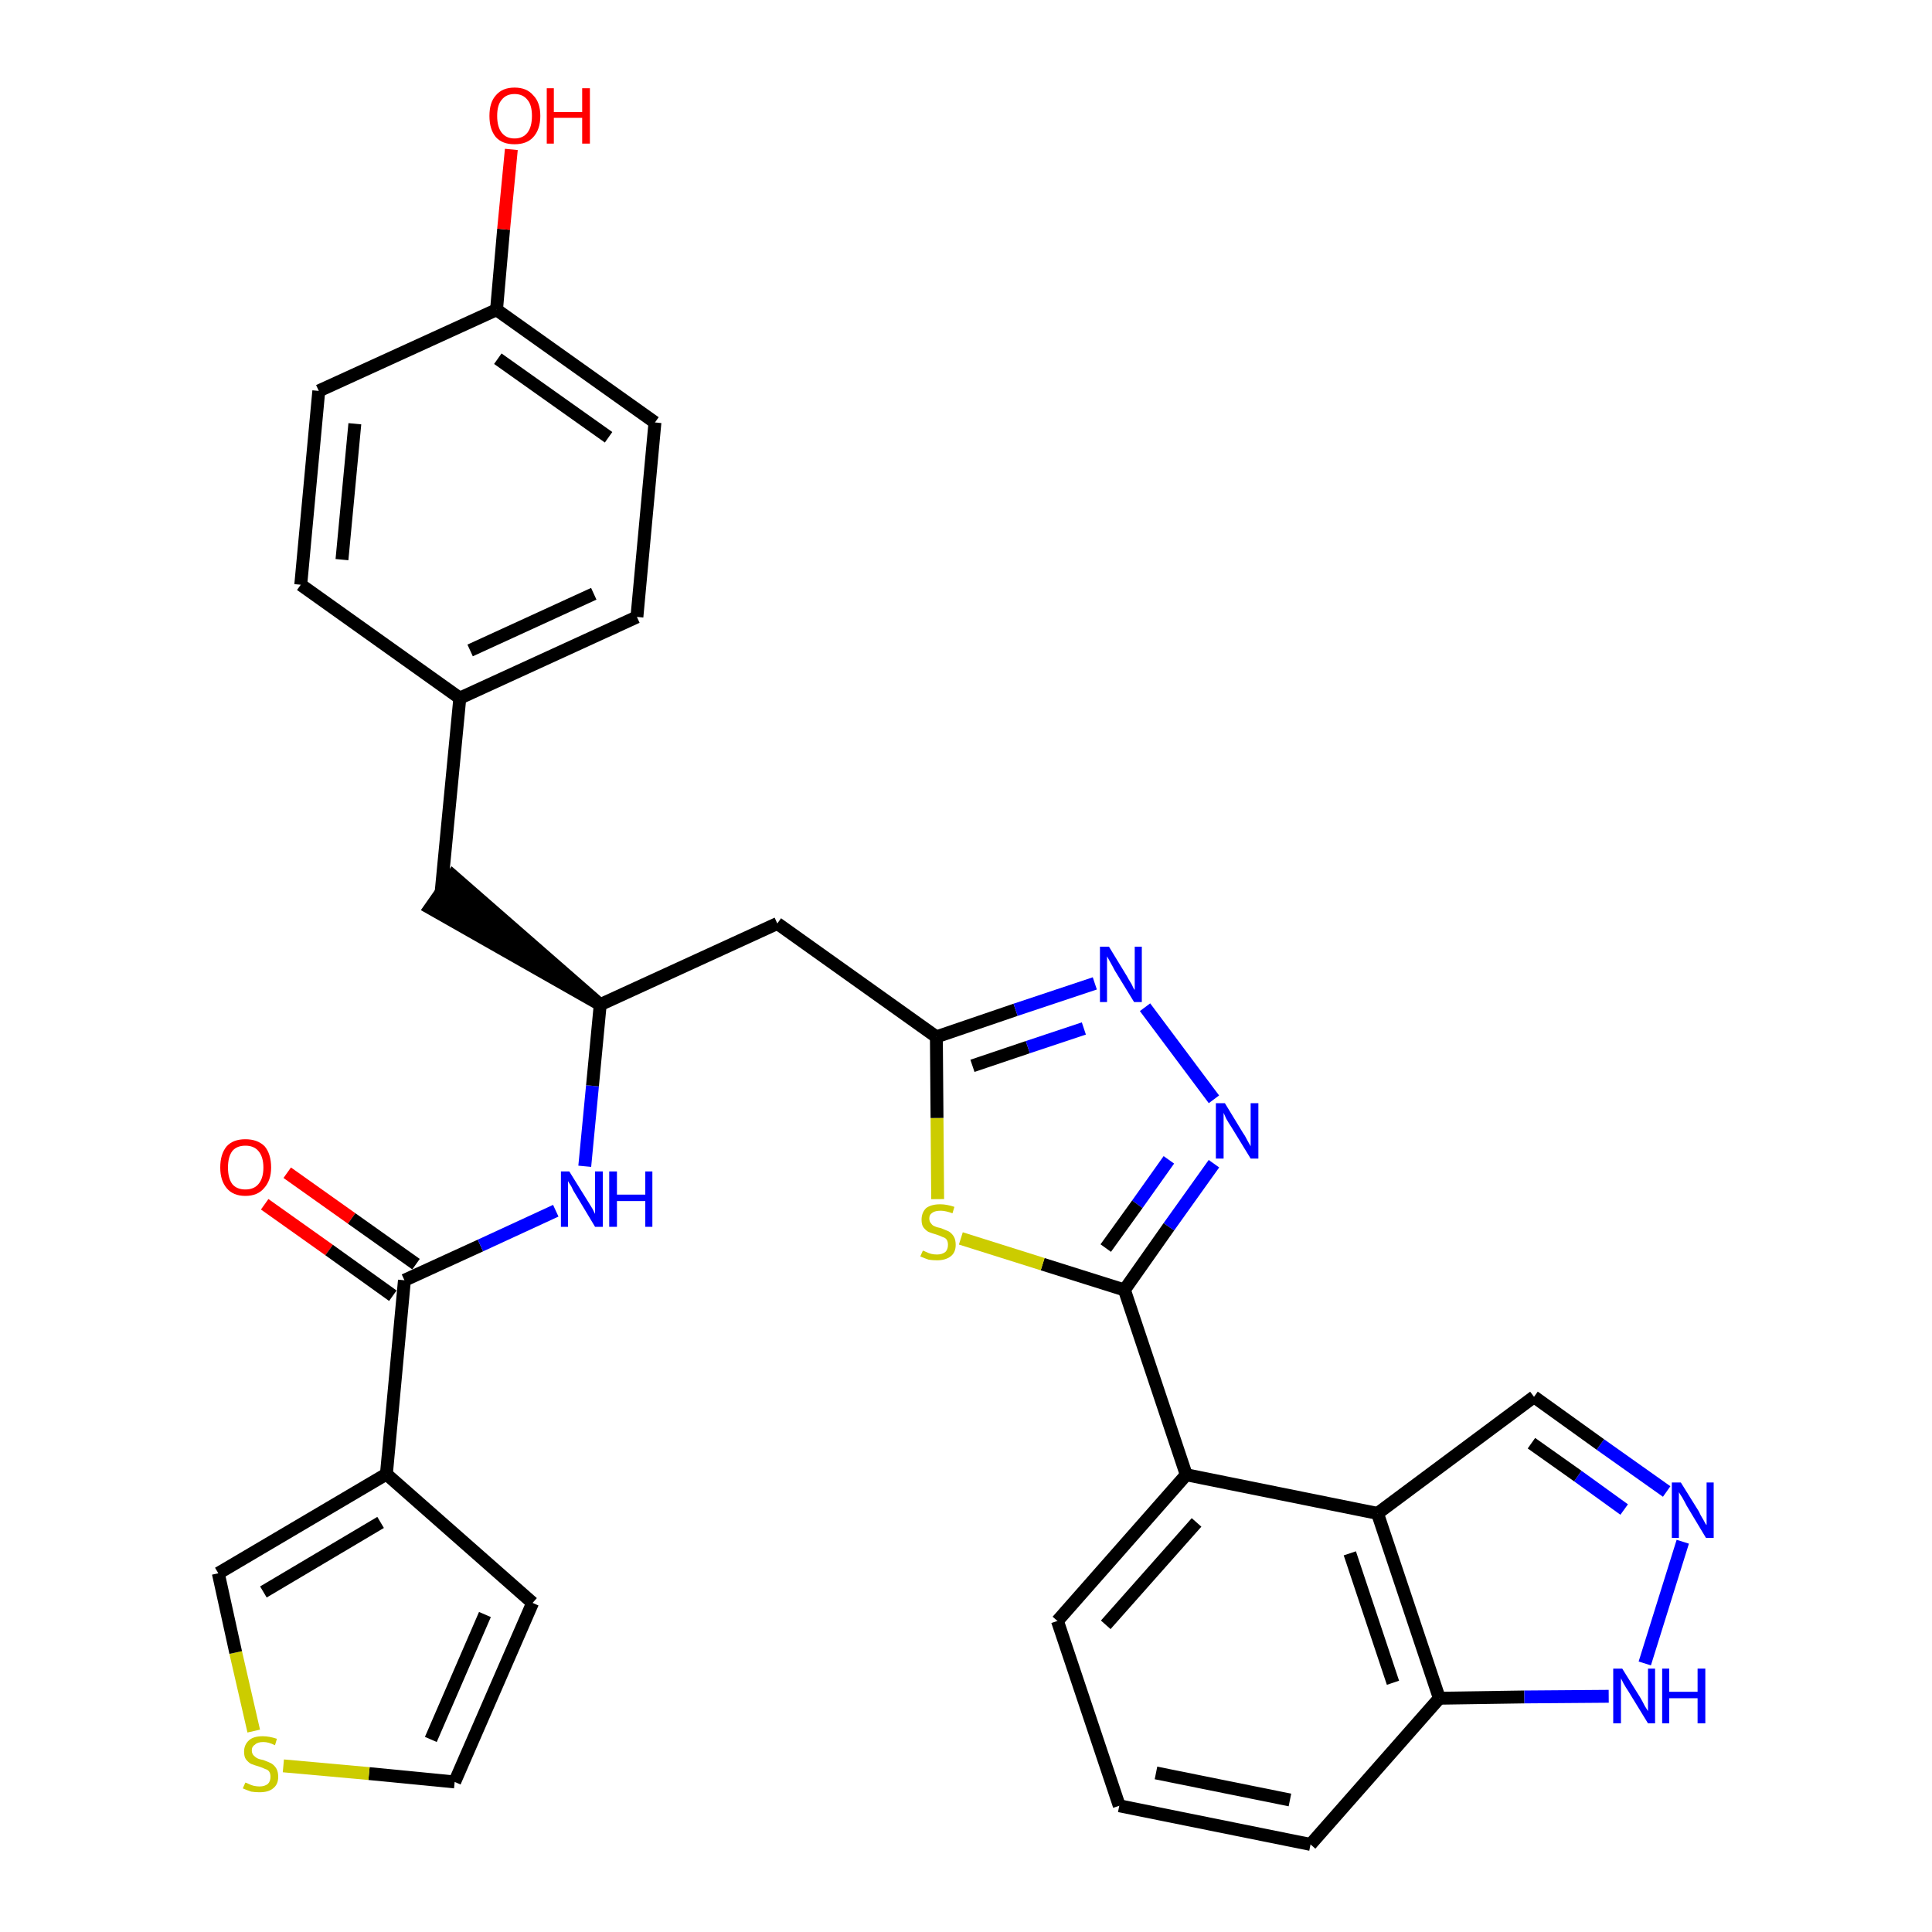 <?xml version='1.0' encoding='iso-8859-1'?>
<svg version='1.1' baseProfile='full'
              xmlns='http://www.w3.org/2000/svg'
                      xmlns:rdkit='http://www.rdkit.org/xml'
                      xmlns:xlink='http://www.w3.org/1999/xlink'
                  xml:space='preserve'
width='300px' height='300px' viewBox='0 0 300 300'>
<!-- END OF HEADER -->
<path class='bond-0 atom-0 atom-1' d='M 41.1,187.0 L 51.1,194.1' style='fill:none;fill-rule:evenodd;stroke:#FF0000;stroke-width:2.0px;stroke-linecap:butt;stroke-linejoin:miter;stroke-opacity:1' />
<path class='bond-0 atom-0 atom-1' d='M 51.1,194.1 L 61.0,201.2' style='fill:none;fill-rule:evenodd;stroke:#000000;stroke-width:2.0px;stroke-linecap:butt;stroke-linejoin:miter;stroke-opacity:1' />
<path class='bond-0 atom-0 atom-1' d='M 44.6,182.1 L 54.6,189.2' style='fill:none;fill-rule:evenodd;stroke:#FF0000;stroke-width:2.0px;stroke-linecap:butt;stroke-linejoin:miter;stroke-opacity:1' />
<path class='bond-0 atom-0 atom-1' d='M 54.6,189.2 L 64.6,196.3' style='fill:none;fill-rule:evenodd;stroke:#000000;stroke-width:2.0px;stroke-linecap:butt;stroke-linejoin:miter;stroke-opacity:1' />
<path class='bond-1 atom-1 atom-2' d='M 62.8,198.8 L 74.6,193.4' style='fill:none;fill-rule:evenodd;stroke:#000000;stroke-width:2.0px;stroke-linecap:butt;stroke-linejoin:miter;stroke-opacity:1' />
<path class='bond-1 atom-1 atom-2' d='M 74.6,193.4 L 86.3,188.0' style='fill:none;fill-rule:evenodd;stroke:#0000FF;stroke-width:2.0px;stroke-linecap:butt;stroke-linejoin:miter;stroke-opacity:1' />
<path class='bond-26 atom-1 atom-27' d='M 62.8,198.8 L 60.0,228.9' style='fill:none;fill-rule:evenodd;stroke:#000000;stroke-width:2.0px;stroke-linecap:butt;stroke-linejoin:miter;stroke-opacity:1' />
<path class='bond-2 atom-2 atom-3' d='M 90.8,181.1 L 92.0,168.6' style='fill:none;fill-rule:evenodd;stroke:#0000FF;stroke-width:2.0px;stroke-linecap:butt;stroke-linejoin:miter;stroke-opacity:1' />
<path class='bond-2 atom-2 atom-3' d='M 92.0,168.6 L 93.2,156.0' style='fill:none;fill-rule:evenodd;stroke:#000000;stroke-width:2.0px;stroke-linecap:butt;stroke-linejoin:miter;stroke-opacity:1' />
<path class='bond-3 atom-3 atom-4' d='M 93.2,156.0 L 70.3,136.0 L 66.8,141.0 Z' style='fill:#000000;fill-rule:evenodd;fill-opacity:1;stroke:#000000;stroke-width:2.0px;stroke-linecap:butt;stroke-linejoin:miter;stroke-opacity:1;' />
<path class='bond-11 atom-3 atom-12' d='M 93.2,156.0 L 120.7,143.4' style='fill:none;fill-rule:evenodd;stroke:#000000;stroke-width:2.0px;stroke-linecap:butt;stroke-linejoin:miter;stroke-opacity:1' />
<path class='bond-4 atom-4 atom-5' d='M 68.5,138.5 L 71.4,108.4' style='fill:none;fill-rule:evenodd;stroke:#000000;stroke-width:2.0px;stroke-linecap:butt;stroke-linejoin:miter;stroke-opacity:1' />
<path class='bond-5 atom-5 atom-6' d='M 71.4,108.4 L 98.9,95.8' style='fill:none;fill-rule:evenodd;stroke:#000000;stroke-width:2.0px;stroke-linecap:butt;stroke-linejoin:miter;stroke-opacity:1' />
<path class='bond-5 atom-5 atom-6' d='M 73.0,101.0 L 92.2,92.2' style='fill:none;fill-rule:evenodd;stroke:#000000;stroke-width:2.0px;stroke-linecap:butt;stroke-linejoin:miter;stroke-opacity:1' />
<path class='bond-31 atom-11 atom-5' d='M 46.7,90.8 L 71.4,108.4' style='fill:none;fill-rule:evenodd;stroke:#000000;stroke-width:2.0px;stroke-linecap:butt;stroke-linejoin:miter;stroke-opacity:1' />
<path class='bond-6 atom-6 atom-7' d='M 98.9,95.8 L 101.7,65.6' style='fill:none;fill-rule:evenodd;stroke:#000000;stroke-width:2.0px;stroke-linecap:butt;stroke-linejoin:miter;stroke-opacity:1' />
<path class='bond-7 atom-7 atom-8' d='M 101.7,65.6 L 77.1,48.1' style='fill:none;fill-rule:evenodd;stroke:#000000;stroke-width:2.0px;stroke-linecap:butt;stroke-linejoin:miter;stroke-opacity:1' />
<path class='bond-7 atom-7 atom-8' d='M 94.5,67.9 L 77.3,55.7' style='fill:none;fill-rule:evenodd;stroke:#000000;stroke-width:2.0px;stroke-linecap:butt;stroke-linejoin:miter;stroke-opacity:1' />
<path class='bond-8 atom-8 atom-9' d='M 77.1,48.1 L 78.2,35.6' style='fill:none;fill-rule:evenodd;stroke:#000000;stroke-width:2.0px;stroke-linecap:butt;stroke-linejoin:miter;stroke-opacity:1' />
<path class='bond-8 atom-8 atom-9' d='M 78.2,35.6 L 79.4,23.2' style='fill:none;fill-rule:evenodd;stroke:#FF0000;stroke-width:2.0px;stroke-linecap:butt;stroke-linejoin:miter;stroke-opacity:1' />
<path class='bond-9 atom-8 atom-10' d='M 77.1,48.1 L 49.5,60.7' style='fill:none;fill-rule:evenodd;stroke:#000000;stroke-width:2.0px;stroke-linecap:butt;stroke-linejoin:miter;stroke-opacity:1' />
<path class='bond-10 atom-10 atom-11' d='M 49.5,60.7 L 46.7,90.8' style='fill:none;fill-rule:evenodd;stroke:#000000;stroke-width:2.0px;stroke-linecap:butt;stroke-linejoin:miter;stroke-opacity:1' />
<path class='bond-10 atom-10 atom-11' d='M 55.1,65.8 L 53.1,86.9' style='fill:none;fill-rule:evenodd;stroke:#000000;stroke-width:2.0px;stroke-linecap:butt;stroke-linejoin:miter;stroke-opacity:1' />
<path class='bond-12 atom-12 atom-13' d='M 120.7,143.4 L 145.4,161.0' style='fill:none;fill-rule:evenodd;stroke:#000000;stroke-width:2.0px;stroke-linecap:butt;stroke-linejoin:miter;stroke-opacity:1' />
<path class='bond-13 atom-13 atom-14' d='M 145.4,161.0 L 157.7,156.8' style='fill:none;fill-rule:evenodd;stroke:#000000;stroke-width:2.0px;stroke-linecap:butt;stroke-linejoin:miter;stroke-opacity:1' />
<path class='bond-13 atom-13 atom-14' d='M 157.7,156.8 L 170.0,152.7' style='fill:none;fill-rule:evenodd;stroke:#0000FF;stroke-width:2.0px;stroke-linecap:butt;stroke-linejoin:miter;stroke-opacity:1' />
<path class='bond-13 atom-13 atom-14' d='M 151.0,165.5 L 159.6,162.6' style='fill:none;fill-rule:evenodd;stroke:#000000;stroke-width:2.0px;stroke-linecap:butt;stroke-linejoin:miter;stroke-opacity:1' />
<path class='bond-13 atom-13 atom-14' d='M 159.6,162.6 L 168.3,159.7' style='fill:none;fill-rule:evenodd;stroke:#0000FF;stroke-width:2.0px;stroke-linecap:butt;stroke-linejoin:miter;stroke-opacity:1' />
<path class='bond-32 atom-26 atom-13' d='M 145.6,186.2 L 145.5,173.6' style='fill:none;fill-rule:evenodd;stroke:#CCCC00;stroke-width:2.0px;stroke-linecap:butt;stroke-linejoin:miter;stroke-opacity:1' />
<path class='bond-32 atom-26 atom-13' d='M 145.5,173.6 L 145.4,161.0' style='fill:none;fill-rule:evenodd;stroke:#000000;stroke-width:2.0px;stroke-linecap:butt;stroke-linejoin:miter;stroke-opacity:1' />
<path class='bond-14 atom-14 atom-15' d='M 177.8,156.4 L 188.5,170.7' style='fill:none;fill-rule:evenodd;stroke:#0000FF;stroke-width:2.0px;stroke-linecap:butt;stroke-linejoin:miter;stroke-opacity:1' />
<path class='bond-15 atom-15 atom-16' d='M 188.5,180.7 L 181.5,190.5' style='fill:none;fill-rule:evenodd;stroke:#0000FF;stroke-width:2.0px;stroke-linecap:butt;stroke-linejoin:miter;stroke-opacity:1' />
<path class='bond-15 atom-15 atom-16' d='M 181.5,190.5 L 174.6,200.3' style='fill:none;fill-rule:evenodd;stroke:#000000;stroke-width:2.0px;stroke-linecap:butt;stroke-linejoin:miter;stroke-opacity:1' />
<path class='bond-15 atom-15 atom-16' d='M 181.5,180.1 L 176.6,187.0' style='fill:none;fill-rule:evenodd;stroke:#0000FF;stroke-width:2.0px;stroke-linecap:butt;stroke-linejoin:miter;stroke-opacity:1' />
<path class='bond-15 atom-15 atom-16' d='M 176.6,187.0 L 171.7,193.8' style='fill:none;fill-rule:evenodd;stroke:#000000;stroke-width:2.0px;stroke-linecap:butt;stroke-linejoin:miter;stroke-opacity:1' />
<path class='bond-16 atom-16 atom-17' d='M 174.6,200.3 L 184.2,229.0' style='fill:none;fill-rule:evenodd;stroke:#000000;stroke-width:2.0px;stroke-linecap:butt;stroke-linejoin:miter;stroke-opacity:1' />
<path class='bond-25 atom-16 atom-26' d='M 174.6,200.3 L 161.9,196.3' style='fill:none;fill-rule:evenodd;stroke:#000000;stroke-width:2.0px;stroke-linecap:butt;stroke-linejoin:miter;stroke-opacity:1' />
<path class='bond-25 atom-16 atom-26' d='M 161.9,196.3 L 149.2,192.3' style='fill:none;fill-rule:evenodd;stroke:#CCCC00;stroke-width:2.0px;stroke-linecap:butt;stroke-linejoin:miter;stroke-opacity:1' />
<path class='bond-17 atom-17 atom-18' d='M 184.2,229.0 L 164.2,251.7' style='fill:none;fill-rule:evenodd;stroke:#000000;stroke-width:2.0px;stroke-linecap:butt;stroke-linejoin:miter;stroke-opacity:1' />
<path class='bond-17 atom-17 atom-18' d='M 185.8,236.4 L 171.7,252.3' style='fill:none;fill-rule:evenodd;stroke:#000000;stroke-width:2.0px;stroke-linecap:butt;stroke-linejoin:miter;stroke-opacity:1' />
<path class='bond-34 atom-25 atom-17' d='M 213.9,235.0 L 184.2,229.0' style='fill:none;fill-rule:evenodd;stroke:#000000;stroke-width:2.0px;stroke-linecap:butt;stroke-linejoin:miter;stroke-opacity:1' />
<path class='bond-18 atom-18 atom-19' d='M 164.2,251.7 L 173.8,280.4' style='fill:none;fill-rule:evenodd;stroke:#000000;stroke-width:2.0px;stroke-linecap:butt;stroke-linejoin:miter;stroke-opacity:1' />
<path class='bond-19 atom-19 atom-20' d='M 173.8,280.4 L 203.5,286.4' style='fill:none;fill-rule:evenodd;stroke:#000000;stroke-width:2.0px;stroke-linecap:butt;stroke-linejoin:miter;stroke-opacity:1' />
<path class='bond-19 atom-19 atom-20' d='M 179.5,275.3 L 200.3,279.5' style='fill:none;fill-rule:evenodd;stroke:#000000;stroke-width:2.0px;stroke-linecap:butt;stroke-linejoin:miter;stroke-opacity:1' />
<path class='bond-20 atom-20 atom-21' d='M 203.5,286.4 L 223.5,263.7' style='fill:none;fill-rule:evenodd;stroke:#000000;stroke-width:2.0px;stroke-linecap:butt;stroke-linejoin:miter;stroke-opacity:1' />
<path class='bond-21 atom-21 atom-22' d='M 223.5,263.7 L 236.7,263.5' style='fill:none;fill-rule:evenodd;stroke:#000000;stroke-width:2.0px;stroke-linecap:butt;stroke-linejoin:miter;stroke-opacity:1' />
<path class='bond-21 atom-21 atom-22' d='M 236.7,263.5 L 249.8,263.4' style='fill:none;fill-rule:evenodd;stroke:#0000FF;stroke-width:2.0px;stroke-linecap:butt;stroke-linejoin:miter;stroke-opacity:1' />
<path class='bond-35 atom-25 atom-21' d='M 213.9,235.0 L 223.5,263.7' style='fill:none;fill-rule:evenodd;stroke:#000000;stroke-width:2.0px;stroke-linecap:butt;stroke-linejoin:miter;stroke-opacity:1' />
<path class='bond-35 atom-25 atom-21' d='M 209.6,241.2 L 216.3,261.3' style='fill:none;fill-rule:evenodd;stroke:#000000;stroke-width:2.0px;stroke-linecap:butt;stroke-linejoin:miter;stroke-opacity:1' />
<path class='bond-22 atom-22 atom-23' d='M 255.4,258.3 L 261.3,239.4' style='fill:none;fill-rule:evenodd;stroke:#0000FF;stroke-width:2.0px;stroke-linecap:butt;stroke-linejoin:miter;stroke-opacity:1' />
<path class='bond-23 atom-23 atom-24' d='M 258.8,231.6 L 248.5,224.3' style='fill:none;fill-rule:evenodd;stroke:#0000FF;stroke-width:2.0px;stroke-linecap:butt;stroke-linejoin:miter;stroke-opacity:1' />
<path class='bond-23 atom-23 atom-24' d='M 248.5,224.3 L 238.2,216.9' style='fill:none;fill-rule:evenodd;stroke:#000000;stroke-width:2.0px;stroke-linecap:butt;stroke-linejoin:miter;stroke-opacity:1' />
<path class='bond-23 atom-23 atom-24' d='M 252.2,234.4 L 245.0,229.2' style='fill:none;fill-rule:evenodd;stroke:#0000FF;stroke-width:2.0px;stroke-linecap:butt;stroke-linejoin:miter;stroke-opacity:1' />
<path class='bond-23 atom-23 atom-24' d='M 245.0,229.2 L 237.8,224.1' style='fill:none;fill-rule:evenodd;stroke:#000000;stroke-width:2.0px;stroke-linecap:butt;stroke-linejoin:miter;stroke-opacity:1' />
<path class='bond-24 atom-24 atom-25' d='M 238.2,216.9 L 213.9,235.0' style='fill:none;fill-rule:evenodd;stroke:#000000;stroke-width:2.0px;stroke-linecap:butt;stroke-linejoin:miter;stroke-opacity:1' />
<path class='bond-27 atom-27 atom-28' d='M 60.0,228.9 L 82.7,248.9' style='fill:none;fill-rule:evenodd;stroke:#000000;stroke-width:2.0px;stroke-linecap:butt;stroke-linejoin:miter;stroke-opacity:1' />
<path class='bond-33 atom-31 atom-27' d='M 33.9,244.3 L 60.0,228.9' style='fill:none;fill-rule:evenodd;stroke:#000000;stroke-width:2.0px;stroke-linecap:butt;stroke-linejoin:miter;stroke-opacity:1' />
<path class='bond-33 atom-31 atom-27' d='M 40.9,247.2 L 59.1,236.4' style='fill:none;fill-rule:evenodd;stroke:#000000;stroke-width:2.0px;stroke-linecap:butt;stroke-linejoin:miter;stroke-opacity:1' />
<path class='bond-28 atom-28 atom-29' d='M 82.7,248.9 L 70.6,276.7' style='fill:none;fill-rule:evenodd;stroke:#000000;stroke-width:2.0px;stroke-linecap:butt;stroke-linejoin:miter;stroke-opacity:1' />
<path class='bond-28 atom-28 atom-29' d='M 75.3,250.7 L 66.9,270.1' style='fill:none;fill-rule:evenodd;stroke:#000000;stroke-width:2.0px;stroke-linecap:butt;stroke-linejoin:miter;stroke-opacity:1' />
<path class='bond-29 atom-29 atom-30' d='M 70.6,276.7 L 57.3,275.4' style='fill:none;fill-rule:evenodd;stroke:#000000;stroke-width:2.0px;stroke-linecap:butt;stroke-linejoin:miter;stroke-opacity:1' />
<path class='bond-29 atom-29 atom-30' d='M 57.3,275.4 L 44.0,274.2' style='fill:none;fill-rule:evenodd;stroke:#CCCC00;stroke-width:2.0px;stroke-linecap:butt;stroke-linejoin:miter;stroke-opacity:1' />
<path class='bond-30 atom-30 atom-31' d='M 39.4,268.8 L 36.6,256.6' style='fill:none;fill-rule:evenodd;stroke:#CCCC00;stroke-width:2.0px;stroke-linecap:butt;stroke-linejoin:miter;stroke-opacity:1' />
<path class='bond-30 atom-30 atom-31' d='M 36.6,256.6 L 33.9,244.3' style='fill:none;fill-rule:evenodd;stroke:#000000;stroke-width:2.0px;stroke-linecap:butt;stroke-linejoin:miter;stroke-opacity:1' />
<path  class='atom-0' d='M 34.2 181.3
Q 34.2 179.2, 35.2 178.0
Q 36.2 176.9, 38.1 176.9
Q 40.0 176.9, 41.1 178.0
Q 42.1 179.2, 42.1 181.3
Q 42.1 183.3, 41.0 184.5
Q 40.0 185.7, 38.1 185.7
Q 36.2 185.7, 35.2 184.5
Q 34.2 183.3, 34.2 181.3
M 38.1 184.7
Q 39.4 184.7, 40.1 183.9
Q 40.9 183.0, 40.9 181.3
Q 40.9 179.6, 40.1 178.7
Q 39.4 177.9, 38.1 177.9
Q 36.8 177.9, 36.1 178.7
Q 35.4 179.6, 35.4 181.3
Q 35.4 183.0, 36.1 183.9
Q 36.8 184.7, 38.1 184.7
' fill='#FF0000'/>
<path  class='atom-2' d='M 88.4 181.9
L 91.2 186.4
Q 91.5 186.9, 92.0 187.7
Q 92.4 188.5, 92.4 188.5
L 92.4 181.9
L 93.6 181.9
L 93.6 190.5
L 92.4 190.5
L 89.4 185.5
Q 89.0 184.9, 88.7 184.2
Q 88.3 183.6, 88.2 183.4
L 88.2 190.5
L 87.1 190.5
L 87.1 181.9
L 88.4 181.9
' fill='#0000FF'/>
<path  class='atom-2' d='M 94.6 181.9
L 95.8 181.9
L 95.8 185.5
L 100.2 185.5
L 100.2 181.9
L 101.3 181.9
L 101.3 190.5
L 100.2 190.5
L 100.2 186.5
L 95.8 186.5
L 95.8 190.5
L 94.6 190.5
L 94.6 181.9
' fill='#0000FF'/>
<path  class='atom-9' d='M 76.0 18.0
Q 76.0 15.9, 77.0 14.8
Q 78.0 13.6, 79.9 13.6
Q 81.8 13.6, 82.8 14.8
Q 83.9 15.9, 83.9 18.0
Q 83.9 20.1, 82.8 21.3
Q 81.8 22.4, 79.9 22.4
Q 78.0 22.4, 77.0 21.3
Q 76.0 20.1, 76.0 18.0
M 79.9 21.5
Q 81.2 21.5, 81.9 20.6
Q 82.6 19.7, 82.6 18.0
Q 82.6 16.3, 81.9 15.5
Q 81.2 14.6, 79.9 14.6
Q 78.6 14.6, 77.9 15.5
Q 77.2 16.3, 77.2 18.0
Q 77.2 19.7, 77.9 20.6
Q 78.6 21.5, 79.9 21.5
' fill='#FF0000'/>
<path  class='atom-9' d='M 84.9 13.7
L 86.0 13.7
L 86.0 17.4
L 90.4 17.4
L 90.4 13.7
L 91.6 13.7
L 91.6 22.3
L 90.4 22.3
L 90.4 18.3
L 86.0 18.3
L 86.0 22.3
L 84.9 22.3
L 84.9 13.7
' fill='#FF0000'/>
<path  class='atom-14' d='M 172.2 147.0
L 175.0 151.6
Q 175.2 152.0, 175.7 152.8
Q 176.1 153.7, 176.2 153.7
L 176.2 147.0
L 177.3 147.0
L 177.3 155.6
L 176.1 155.6
L 173.1 150.7
Q 172.8 150.1, 172.4 149.4
Q 172.0 148.7, 171.9 148.5
L 171.9 155.6
L 170.8 155.6
L 170.8 147.0
L 172.2 147.0
' fill='#0000FF'/>
<path  class='atom-15' d='M 190.2 171.3
L 193.0 175.9
Q 193.3 176.3, 193.7 177.1
Q 194.2 178.0, 194.2 178.0
L 194.2 171.3
L 195.4 171.3
L 195.4 179.9
L 194.2 179.9
L 191.2 175.0
Q 190.8 174.4, 190.4 173.7
Q 190.1 173.0, 190.0 172.8
L 190.0 179.9
L 188.8 179.9
L 188.8 171.3
L 190.2 171.3
' fill='#0000FF'/>
<path  class='atom-22' d='M 251.9 259.1
L 254.7 263.6
Q 255.0 264.1, 255.4 264.9
Q 255.9 265.7, 255.9 265.7
L 255.9 259.1
L 257.0 259.1
L 257.0 267.6
L 255.9 267.6
L 252.9 262.7
Q 252.5 262.1, 252.1 261.4
Q 251.8 260.8, 251.7 260.6
L 251.7 267.6
L 250.5 267.6
L 250.5 259.1
L 251.9 259.1
' fill='#0000FF'/>
<path  class='atom-22' d='M 258.1 259.1
L 259.2 259.1
L 259.2 262.7
L 263.6 262.7
L 263.6 259.1
L 264.8 259.1
L 264.8 267.6
L 263.6 267.6
L 263.6 263.7
L 259.2 263.7
L 259.2 267.6
L 258.1 267.6
L 258.1 259.1
' fill='#0000FF'/>
<path  class='atom-23' d='M 261.0 230.2
L 263.8 234.7
Q 264.0 235.2, 264.5 236.0
Q 264.9 236.8, 265.0 236.8
L 265.0 230.2
L 266.1 230.2
L 266.1 238.8
L 264.9 238.8
L 261.9 233.8
Q 261.6 233.2, 261.2 232.5
Q 260.8 231.9, 260.7 231.7
L 260.7 238.8
L 259.6 238.8
L 259.6 230.2
L 261.0 230.2
' fill='#0000FF'/>
<path  class='atom-26' d='M 143.3 194.2
Q 143.4 194.2, 143.8 194.4
Q 144.2 194.6, 144.6 194.7
Q 145.0 194.8, 145.5 194.8
Q 146.3 194.8, 146.8 194.4
Q 147.2 194.0, 147.2 193.3
Q 147.2 192.8, 147.0 192.5
Q 146.8 192.2, 146.4 192.1
Q 146.0 191.9, 145.4 191.7
Q 144.7 191.5, 144.2 191.3
Q 143.8 191.1, 143.4 190.6
Q 143.1 190.2, 143.1 189.4
Q 143.1 188.3, 143.8 187.6
Q 144.6 187.0, 146.0 187.0
Q 147.0 187.0, 148.2 187.4
L 147.9 188.4
Q 146.8 188.0, 146.1 188.0
Q 145.2 188.0, 144.8 188.3
Q 144.3 188.6, 144.3 189.2
Q 144.3 189.7, 144.6 190.0
Q 144.8 190.3, 145.1 190.4
Q 145.5 190.6, 146.1 190.7
Q 146.8 191.0, 147.3 191.2
Q 147.8 191.5, 148.1 192.0
Q 148.4 192.5, 148.4 193.3
Q 148.4 194.5, 147.6 195.1
Q 146.8 195.7, 145.5 195.7
Q 144.8 195.7, 144.2 195.6
Q 143.6 195.4, 142.9 195.1
L 143.3 194.2
' fill='#CCCC00'/>
<path  class='atom-30' d='M 38.1 276.8
Q 38.2 276.8, 38.6 277.0
Q 39.0 277.2, 39.4 277.3
Q 39.9 277.4, 40.3 277.4
Q 41.1 277.4, 41.6 277.0
Q 42.0 276.6, 42.0 275.9
Q 42.0 275.4, 41.8 275.1
Q 41.6 274.8, 41.2 274.7
Q 40.8 274.5, 40.2 274.3
Q 39.5 274.1, 39.0 273.9
Q 38.6 273.7, 38.2 273.2
Q 37.9 272.8, 37.9 272.0
Q 37.9 270.9, 38.7 270.2
Q 39.4 269.6, 40.8 269.6
Q 41.8 269.6, 43.0 270.0
L 42.7 271.0
Q 41.7 270.5, 40.9 270.5
Q 40.0 270.5, 39.6 270.9
Q 39.1 271.2, 39.1 271.8
Q 39.1 272.3, 39.4 272.6
Q 39.6 272.8, 39.9 273.0
Q 40.3 273.2, 40.9 273.3
Q 41.7 273.6, 42.1 273.8
Q 42.6 274.1, 42.9 274.6
Q 43.2 275.1, 43.2 275.9
Q 43.2 277.1, 42.4 277.7
Q 41.7 278.3, 40.3 278.3
Q 39.6 278.3, 39.0 278.2
Q 38.4 278.0, 37.7 277.7
L 38.1 276.8
' fill='#CCCC00'/>
</svg>
